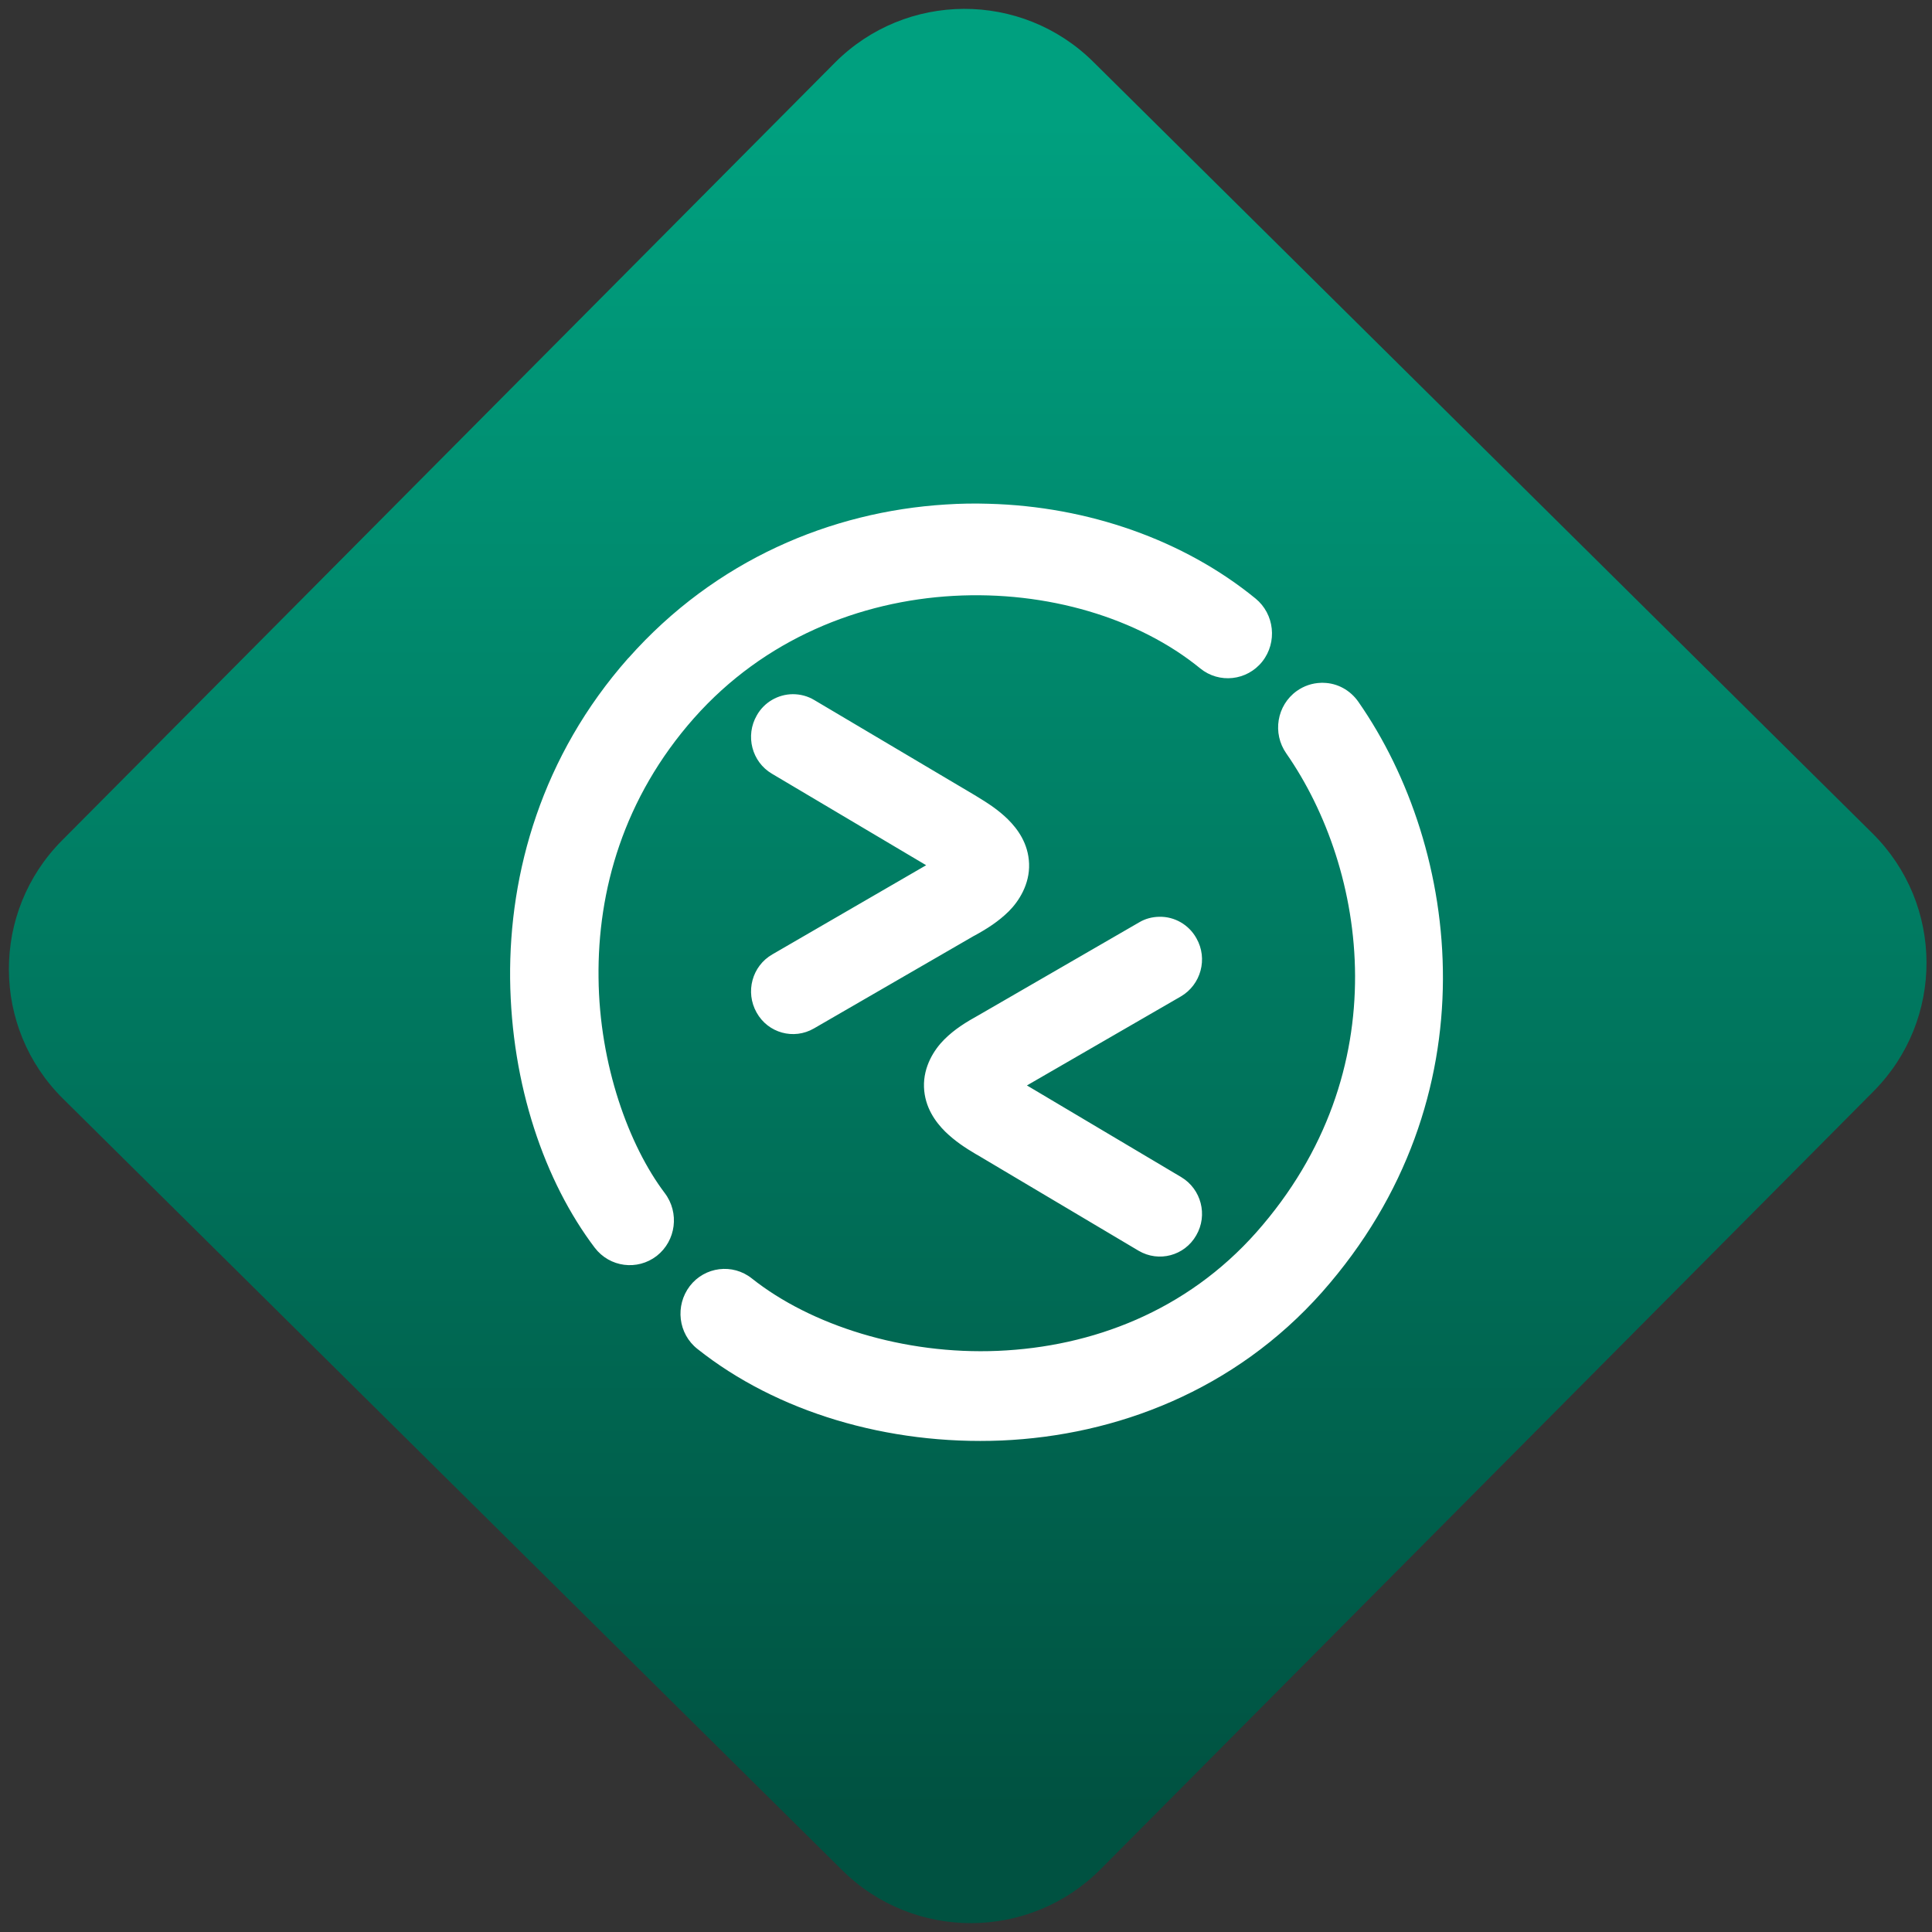 <svg width="64" height="64" viewBox="0 0 64 64" version="1.1"><rect x="0" y="0" width="64" height="64" fill="#333333" stroke="none"/><defs><linearGradient id="linear-pattern-0" gradientUnits="userSpaceOnUse" x1="0" y1="0" x2="0" y2="1" gradientTransform="matrix(60, 0, 0, 56, 0, 4)"><stop offset="0" stop-color="#00a07f" stop-opacity="1"/><stop offset="1" stop-color="#005241" stop-opacity="1"/></linearGradient></defs><path fill="url(#linear-pattern-0)" fill-opacity="1" d="M 36.219 2.051 L 62.027 27.605 C 64.402 29.957 64.418 33.785 62.059 36.156 L 36.461 61.918 C 34.105 64.289 30.27 64.305 27.895 61.949 L 2.086 36.395 C -0.289 34.043 -0.305 30.215 2.051 27.844 L 27.652 2.082 C 30.008 -0.289 33.844 -0.305 36.219 2.051 Z M 36.219 2.051 " /><g transform="matrix(1.008,0,0,1.003,16.221,16.077)"><path fill-rule="nonzero" fill="rgb(100%, 100%, 100%)" fill-opacity="1" d="M 16.395 0.609 C 15.93 0.594 15.457 0.602 14.988 0.633 C 11.227 0.867 7.422 2.461 4.562 5.703 C 4.555 5.707 4.555 5.707 4.555 5.707 C 1.715 8.934 0.637 12.789 0.672 16.297 C 0.711 19.805 1.805 22.992 3.453 25.18 C 3.945 25.828 4.855 25.945 5.492 25.449 C 6.125 24.949 6.242 24.023 5.754 23.375 C 4.578 21.812 3.605 19.141 3.578 16.266 C 3.543 13.391 4.395 10.328 6.715 7.688 L 6.719 7.684 C 11.336 2.453 19.281 2.707 23.352 6.047 C 23.973 6.555 24.887 6.457 25.391 5.82 C 25.891 5.184 25.793 4.25 25.168 3.738 C 22.812 1.805 19.664 0.695 16.395 0.609 Z M 27.32 6.523 C 27.031 6.531 26.758 6.625 26.523 6.793 C 25.867 7.266 25.715 8.188 26.18 8.855 C 28.828 12.68 29.887 19.344 25.195 24.672 C 22.898 27.273 19.805 28.453 16.703 28.586 C 13.609 28.719 10.555 27.742 8.617 26.195 C 7.984 25.688 7.07 25.805 6.578 26.445 C 6.086 27.094 6.195 28.023 6.828 28.523 C 9.43 30.602 13.074 31.703 16.824 31.547 C 20.578 31.383 24.477 29.906 27.355 26.648 C 32.992 20.242 31.914 12.004 28.547 7.148 C 28.281 6.766 27.859 6.531 27.402 6.523 C 27.375 6.52 27.344 6.52 27.32 6.523 Z M 9.961 6.898 C 9.477 6.902 9.023 7.164 8.781 7.594 C 8.391 8.27 8.617 9.133 9.273 9.523 L 14.344 12.547 L 9.289 15.492 C 8.625 15.875 8.391 16.734 8.773 17.414 C 9.148 18.09 9.992 18.324 10.656 17.938 L 15.945 14.863 L 15.914 14.883 C 16.355 14.641 16.719 14.406 17.059 14.07 C 17.395 13.734 17.75 13.172 17.727 12.5 C 17.703 11.82 17.344 11.344 17.031 11.031 C 16.715 10.719 16.379 10.5 16 10.27 C 15.996 10.27 15.996 10.27 15.996 10.266 L 10.672 7.094 C 10.453 6.961 10.211 6.898 9.961 6.898 Z M 22.004 14.25 C 21.773 14.254 21.547 14.312 21.344 14.434 L 16.055 17.508 L 16.082 17.492 C 15.648 17.734 15.281 17.961 14.941 18.301 C 14.605 18.637 14.25 19.199 14.273 19.875 C 14.297 20.547 14.656 21.031 14.969 21.344 C 15.289 21.656 15.617 21.875 16 22.102 C 16 22.102 16.004 22.102 16.004 22.102 L 21.328 25.281 C 21.992 25.672 22.836 25.445 23.219 24.773 C 23.609 24.102 23.383 23.242 22.727 22.848 L 17.656 19.82 L 22.711 16.883 C 23.375 16.496 23.609 15.633 23.227 14.961 C 22.98 14.512 22.508 14.238 22.004 14.25 Z M 22.004 14.25 "/></g></svg>
